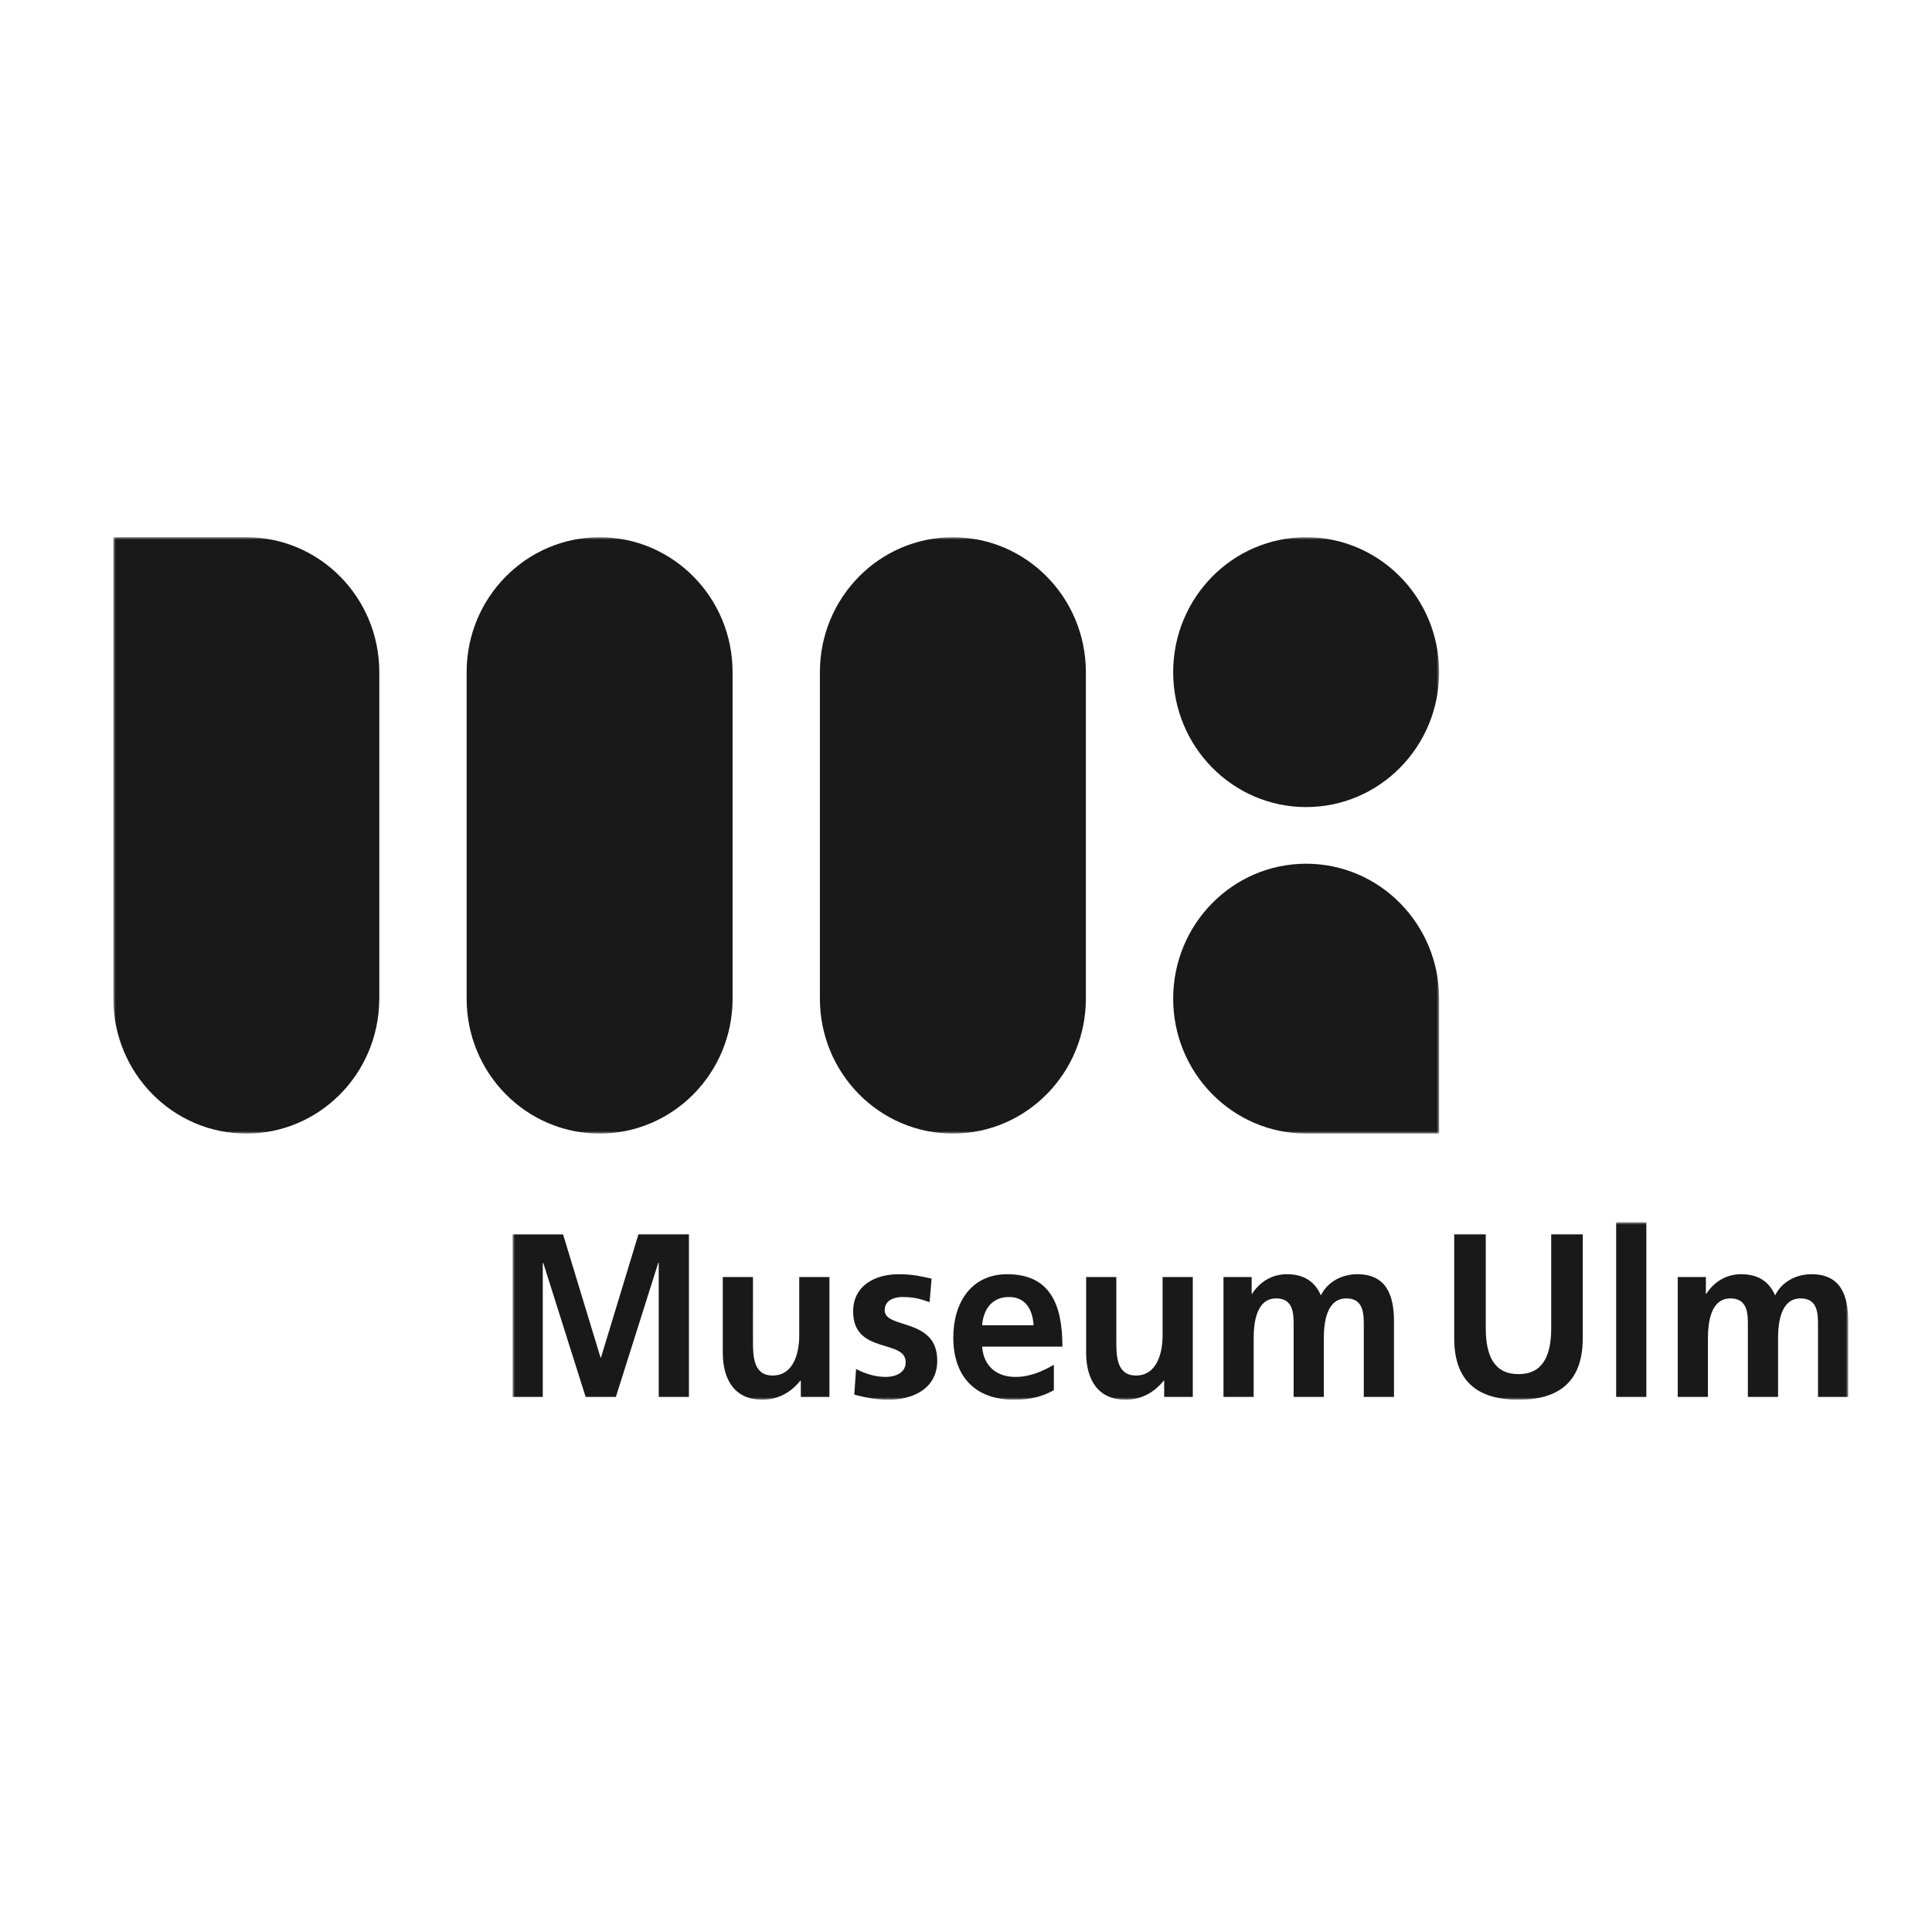 <svg width="392" height="392" xmlns="http://www.w3.org/2000/svg" xmlns:xlink="http://www.w3.org/1999/xlink">
    <defs>
        <path id="a" d="M0 0h269v121H0z"/>
        <path id="c" d="M0 0h271v36H0z"/>
    </defs>
    <g fill="none" fill-rule="evenodd">
        <path fill="#FFF" d="M0 0h392v392H0z"/>
        <g transform="translate(23 109)">
            <mask id="b" fill="#fff">
                <use xlink:href="#a"/>
            </mask>
            <path d="M215.036 93.624c0 15.076 12.013 27.301 26.857 27.37l27.107.002-.002-27.372c0-15.121-12.08-27.377-26.982-27.377-14.9 0-26.98 12.256-26.98 27.377zm-161.075.004.002-.004c0-.003-.002-.003-.002-.005V27.38C53.961 12.258 41.883 0 26.981 0H0v93.349h.016c-.003.092-.016.182-.016.275C0 108.744 12.08 121 26.981 121c14.782 0 26.773-12.064 26.965-27.018h.015v-.354zm71.68-.004V27.379C125.64 12.258 113.562 0 98.66 0S71.679 12.258 71.679 27.379v66.245c0 15.12 12.078 27.376 26.982 27.376 14.901 0 26.98-12.256 26.98-27.376zm71.68 0V27.379C197.32 12.258 185.24 0 170.337 0c-14.901 0-26.98 12.258-26.982 27.379v66.245c0 15.12 12.081 27.376 26.982 27.376 14.902 0 26.982-12.256 26.982-27.376zm71.677-66.245C268.998 12.258 256.918 0 242.016 0c-14.9 0-26.98 12.258-26.98 27.379 0 15.12 12.08 27.376 26.98 27.376 14.901 0 26.982-12.256 26.982-27.376z" fill="#1A1919" mask="url(#b)"/>
        </g>
        <g transform="translate(104 248)">
            <mask id="d" fill="#fff">
                <use xlink:href="#c"/>
            </mask>
            <path d="M236.409 35.433h6.126V23.62c0-3.163.505-8.176 4.58-8.176 3.526 0 3.526 3.216 3.526 5.485v14.505h6.126V23.62c0-3.163.504-8.176 4.581-8.176 3.526 0 3.526 3.216 3.526 5.485v14.505H271V20.076c0-5.433-1.646-9.54-7.457-9.54-2.882 0-5.95 1.37-7.369 4.297-1.326-3.021-3.657-4.298-6.953-4.298-2.29 0-5.082.994-7.006 3.966h-.092v-3.399h-5.714v24.331zm-12.493 0h6.126V0h-6.126v35.433zM191.058 23.53c0 8.838 4.848 12.472 13.04 12.472s13.04-3.634 13.04-12.472V2.456h-6.402V21.5c0 5.622-1.74 9.31-6.638 9.31s-6.638-3.688-6.638-9.31V2.456h-6.402V23.53zm-46.814 11.904h6.123V23.62c0-3.163.508-8.176 4.583-8.176 3.526 0 3.526 3.216 3.526 5.485v14.505h6.124V23.62c0-3.163.506-8.176 4.583-8.176 3.526 0 3.526 3.216 3.526 5.485v14.505h6.126V20.076c0-5.433-1.646-9.54-7.455-9.54-2.884 0-5.953 1.37-7.371 4.297-1.328-3.021-3.66-4.298-6.953-4.298-2.29 0-5.082.994-7.006 3.966h-.092v-3.399h-5.714v24.331zm-6.23-24.33h-6.125V23.01c0 3.121-.963 8.081-5.406 8.081-3.935 0-3.981-4.015-3.981-6.996V11.102h-6.126V26.46c0 5.482 2.423 9.54 8.001 9.54 3.207 0 5.864-1.509 7.74-3.87h.091v3.303h5.807v-24.33zm-28.187 17.811c-2.287 1.326-4.847 2.46-7.824 2.46-3.8 0-6.456-2.22-6.73-6.148h16.29c0-8.501-2.469-14.69-11.208-14.69-7.323 0-10.934 5.809-10.934 12.85 0 7.989 4.526 12.615 12.309 12.615 3.296 0 5.856-.66 8.097-1.935v-5.152zm-14.554-8.027c.274-3.265 2.014-5.726 5.448-5.726 3.434 0 4.808 2.65 4.992 5.726h-10.44zm-10.25-9.45c-1.92-.43-3.794-.902-6.679-.902-4.806 0-9.243 2.316-9.243 7.56 0 8.79 10.663 5.527 10.663 10.304 0 2.363-2.473 2.976-4.031 2.976-2.103 0-4.117-.613-6.036-1.61l-.366 5.196c2.241.613 4.618 1.04 6.951 1.04 4.993 0 9.884-2.265 9.884-7.937 0-8.788-10.663-6.332-10.663-10.207 0-2.08 1.97-2.696 3.62-2.696 2.241 0 3.614.377 5.49 1.04l.41-4.764zm-20.732-.335h-6.126v11.91c0 3.12-.96 8.08-5.404 8.08-3.937 0-3.983-4.015-3.983-6.996V11.102h-6.126V26.46c0 5.482 2.423 9.54 8.004 9.54 3.204 0 5.86-1.509 7.739-3.87h.09v3.303h5.806v-24.33zM0 35.433h6.128V8.311l.092-.094 8.606 27.216h6.132l8.606-27.216h.092v27.216h6.126V2.456H25.535l-7.597 24.991h-.092l-7.599-24.99H0v32.976z" fill="#1A1919" mask="url(#d)"/>
        </g>
    </g>
</svg>
